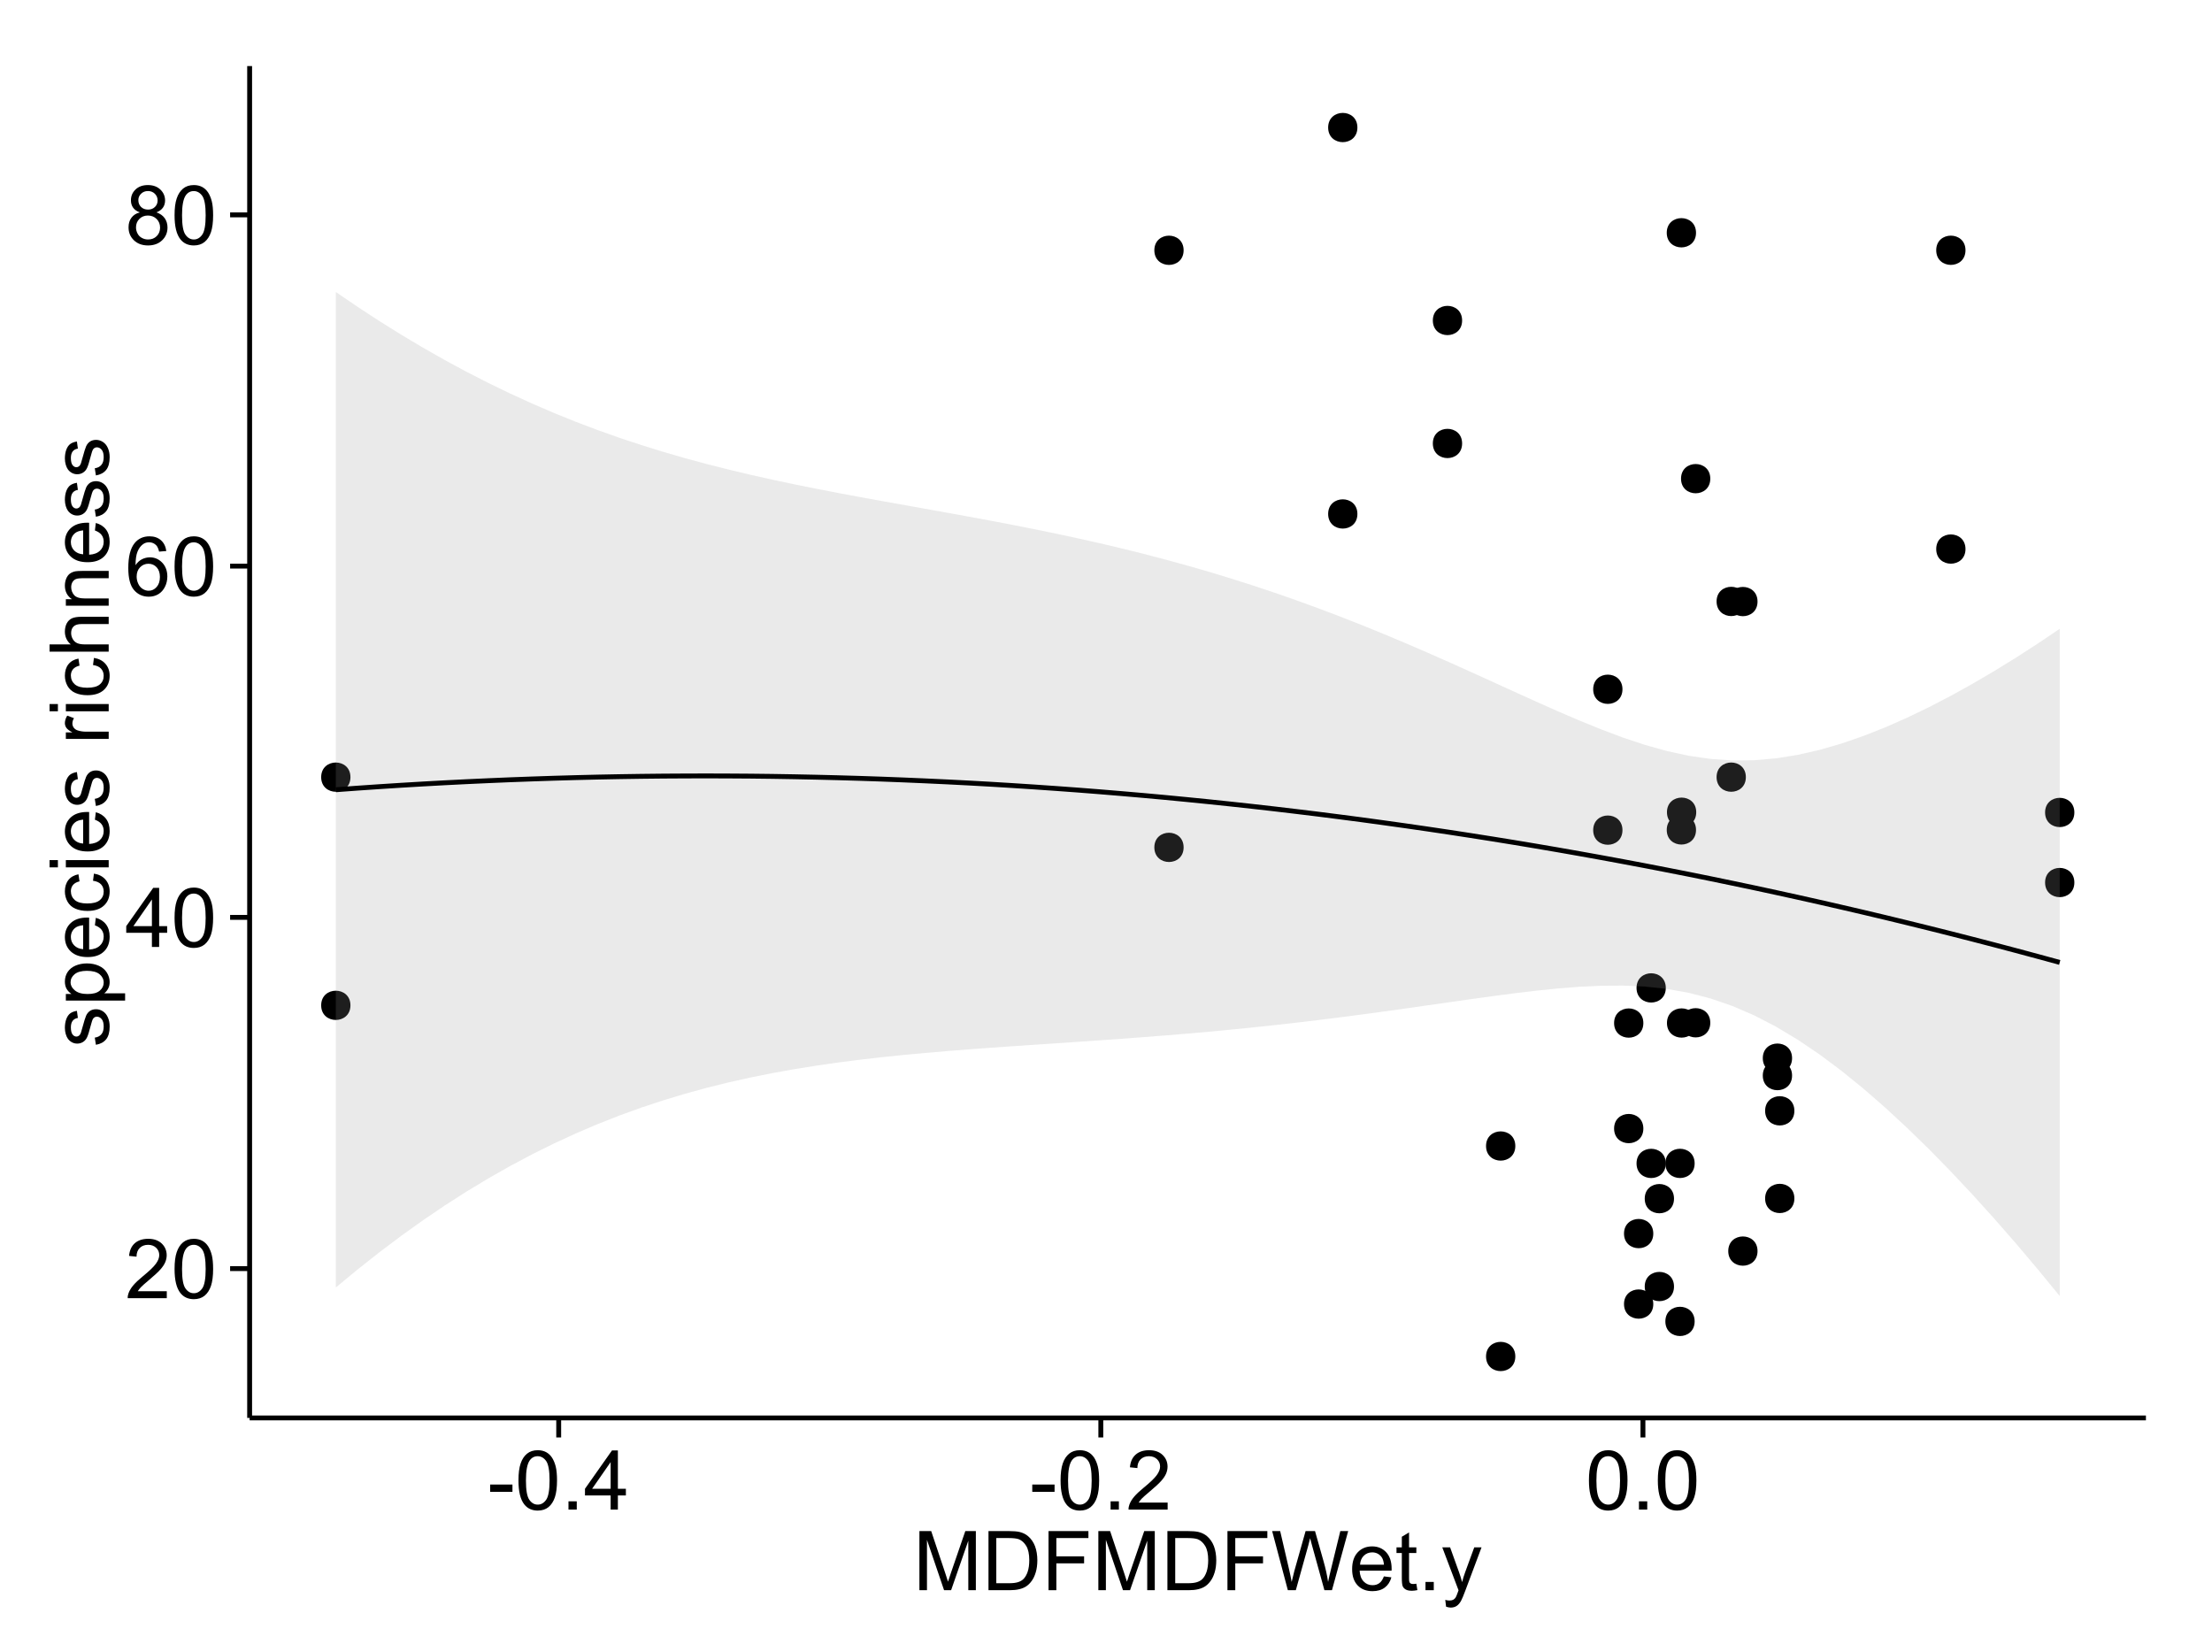 <?xml version="1.0" encoding="UTF-8"?>
<svg xmlns="http://www.w3.org/2000/svg" xmlns:xlink="http://www.w3.org/1999/xlink" width="482pt" height="360pt" viewBox="0 0 482 360" version="1.1">
<defs>
<g>
<symbol overflow="visible" id="glyph0-0">
<path style="stroke:none;" d="M 9.062 -1.52 L 9.062 0 L 0.547 0 C 0.531 -0.379 0.594 -0.742 0.73 -1.098 C 0.945 -1.676 1.293 -2.25 1.77 -2.812 C 2.246 -3.375 2.934 -4.023 3.84 -4.766 C 5.238 -5.906 6.188 -6.816 6.68 -7.492 C 7.172 -8.16 7.418 -8.793 7.418 -9.395 C 7.418 -10.02 7.191 -10.551 6.746 -10.98 C 6.293 -11.41 5.711 -11.625 4.992 -11.629 C 4.23 -11.625 3.621 -11.395 3.164 -10.941 C 2.703 -10.48 2.469 -9.848 2.469 -9.043 L 0.844 -9.211 C 0.953 -10.422 1.371 -11.344 2.102 -11.984 C 2.824 -12.617 3.801 -12.938 5.027 -12.938 C 6.262 -12.938 7.238 -12.594 7.961 -11.91 C 8.68 -11.223 9.039 -10.371 9.043 -9.359 C 9.039 -8.84 8.934 -8.336 8.727 -7.84 C 8.512 -7.34 8.164 -6.812 7.676 -6.266 C 7.188 -5.711 6.375 -4.957 5.238 -4 C 4.285 -3.199 3.676 -2.66 3.41 -2.379 C 3.141 -2.094 2.918 -1.805 2.742 -1.52 Z M 9.062 -1.52 "/>
</symbol>
<symbol overflow="visible" id="glyph0-1">
<path style="stroke:none;" d="M 0.746 -6.355 C 0.742 -7.875 0.898 -9.102 1.215 -10.031 C 1.527 -10.961 1.996 -11.676 2.613 -12.18 C 3.23 -12.684 4.008 -12.938 4.949 -12.938 C 5.637 -12.938 6.242 -12.797 6.766 -12.52 C 7.285 -12.238 7.715 -11.836 8.059 -11.316 C 8.395 -10.789 8.664 -10.152 8.859 -9.398 C 9.051 -8.645 9.145 -7.629 9.148 -6.355 C 9.145 -4.84 8.992 -3.617 8.684 -2.691 C 8.371 -1.762 7.906 -1.047 7.289 -0.539 C 6.672 -0.035 5.891 0.215 4.949 0.219 C 3.703 0.215 2.727 -0.227 2.023 -1.117 C 1.168 -2.188 0.742 -3.934 0.746 -6.355 Z M 2.375 -6.355 C 2.371 -4.234 2.621 -2.824 3.117 -2.129 C 3.609 -1.426 4.219 -1.078 4.949 -1.082 C 5.672 -1.078 6.281 -1.43 6.781 -2.137 C 7.273 -2.836 7.523 -4.242 7.523 -6.355 C 7.523 -8.473 7.273 -9.883 6.781 -10.582 C 6.281 -11.277 5.664 -11.625 4.93 -11.629 C 4.199 -11.625 3.621 -11.316 3.191 -10.703 C 2.645 -9.918 2.371 -8.469 2.375 -6.355 Z M 2.375 -6.355 "/>
</symbol>
<symbol overflow="visible" id="glyph0-2">
<path style="stroke:none;" d="M 5.82 0 L 5.82 -3.086 L 0.227 -3.086 L 0.227 -4.535 L 6.109 -12.883 L 7.398 -12.883 L 7.398 -4.535 L 9.141 -4.535 L 9.141 -3.086 L 7.398 -3.086 L 7.398 0 Z M 5.82 -4.535 L 5.82 -10.344 L 1.785 -4.535 Z M 5.82 -4.535 "/>
</symbol>
<symbol overflow="visible" id="glyph0-3">
<path style="stroke:none;" d="M 8.957 -9.73 L 7.383 -9.605 C 7.242 -10.223 7.043 -10.676 6.785 -10.961 C 6.355 -11.41 5.828 -11.637 5.203 -11.637 C 4.695 -11.637 4.25 -11.496 3.875 -11.215 C 3.375 -10.852 2.984 -10.32 2.695 -9.625 C 2.406 -8.926 2.258 -7.934 2.25 -6.645 C 2.629 -7.223 3.094 -7.652 3.645 -7.938 C 4.195 -8.215 4.773 -8.355 5.379 -8.359 C 6.434 -8.355 7.328 -7.969 8.07 -7.195 C 8.809 -6.418 9.18 -5.414 9.184 -4.184 C 9.18 -3.371 9.008 -2.617 8.66 -1.926 C 8.312 -1.23 7.832 -0.699 7.227 -0.332 C 6.613 0.035 5.922 0.215 5.148 0.219 C 3.828 0.215 2.754 -0.266 1.922 -1.234 C 1.09 -2.199 0.672 -3.797 0.676 -6.031 C 0.672 -8.516 1.133 -10.328 2.055 -11.461 C 2.855 -12.445 3.938 -12.938 5.301 -12.938 C 6.312 -12.938 7.141 -12.652 7.789 -12.086 C 8.434 -11.516 8.824 -10.73 8.957 -9.73 Z M 2.496 -4.176 C 2.496 -3.629 2.609 -3.105 2.844 -2.609 C 3.07 -2.109 3.395 -1.73 3.812 -1.473 C 4.227 -1.207 4.664 -1.078 5.125 -1.082 C 5.789 -1.078 6.363 -1.348 6.844 -1.891 C 7.324 -2.426 7.562 -3.156 7.566 -4.086 C 7.562 -4.973 7.328 -5.676 6.855 -6.191 C 6.379 -6.703 5.781 -6.961 5.062 -6.961 C 4.348 -6.961 3.738 -6.703 3.242 -6.191 C 2.742 -5.676 2.496 -5.004 2.496 -4.176 Z M 2.496 -4.176 "/>
</symbol>
<symbol overflow="visible" id="glyph0-4">
<path style="stroke:none;" d="M 3.18 -6.988 C 2.52 -7.227 2.035 -7.57 1.723 -8.016 C 1.406 -8.461 1.246 -8.992 1.25 -9.617 C 1.246 -10.551 1.582 -11.34 2.258 -11.98 C 2.93 -12.617 3.828 -12.938 4.949 -12.938 C 6.07 -12.938 6.977 -12.609 7.664 -11.957 C 8.348 -11.301 8.688 -10.504 8.691 -9.57 C 8.688 -8.969 8.531 -8.449 8.219 -8.012 C 7.902 -7.566 7.426 -7.227 6.793 -6.988 C 7.582 -6.727 8.184 -6.309 8.598 -5.738 C 9.008 -5.16 9.215 -4.477 9.219 -3.684 C 9.215 -2.578 8.828 -1.652 8.051 -0.906 C 7.27 -0.156 6.242 0.215 4.977 0.219 C 3.699 0.215 2.676 -0.156 1.898 -0.91 C 1.117 -1.66 0.727 -2.602 0.73 -3.727 C 0.727 -4.562 0.938 -5.262 1.367 -5.832 C 1.789 -6.395 2.395 -6.781 3.18 -6.988 Z M 2.867 -9.668 C 2.863 -9.059 3.059 -8.559 3.453 -8.172 C 3.844 -7.785 4.355 -7.594 4.984 -7.594 C 5.59 -7.594 6.09 -7.785 6.48 -8.168 C 6.871 -8.551 7.066 -9.02 7.066 -9.578 C 7.066 -10.156 6.863 -10.645 6.465 -11.043 C 6.059 -11.438 5.559 -11.637 4.965 -11.637 C 4.359 -11.637 3.859 -11.441 3.465 -11.055 C 3.062 -10.668 2.863 -10.207 2.867 -9.668 Z M 2.355 -3.719 C 2.355 -3.262 2.461 -2.824 2.676 -2.406 C 2.887 -1.98 3.203 -1.652 3.629 -1.426 C 4.047 -1.191 4.504 -1.078 4.992 -1.082 C 5.746 -1.078 6.367 -1.32 6.863 -1.809 C 7.352 -2.293 7.598 -2.91 7.602 -3.664 C 7.598 -4.422 7.344 -5.055 6.84 -5.555 C 6.332 -6.051 5.699 -6.297 4.938 -6.301 C 4.191 -6.297 3.574 -6.051 3.09 -5.562 C 2.598 -5.066 2.355 -4.453 2.355 -3.719 Z M 2.355 -3.719 "/>
</symbol>
<symbol overflow="visible" id="glyph0-5">
<path style="stroke:none;" d="M 0.57 -3.867 L 0.57 -5.457 L 5.43 -5.457 L 5.43 -3.867 Z M 0.57 -3.867 "/>
</symbol>
<symbol overflow="visible" id="glyph0-6">
<path style="stroke:none;" d="M 1.633 0 L 1.633 -1.801 L 3.438 -1.801 L 3.438 0 Z M 1.633 0 "/>
</symbol>
<symbol overflow="visible" id="glyph0-7">
<path style="stroke:none;" d="M 1.336 0 L 1.336 -12.883 L 3.902 -12.883 L 6.953 -3.762 C 7.23 -2.91 7.434 -2.273 7.566 -1.855 C 7.711 -2.32 7.941 -3.008 8.254 -3.922 L 11.336 -12.883 L 13.633 -12.883 L 13.633 0 L 11.988 0 L 11.988 -10.785 L 8.242 0 L 6.707 0 L 2.98 -10.969 L 2.98 0 Z M 1.336 0 "/>
</symbol>
<symbol overflow="visible" id="glyph0-8">
<path style="stroke:none;" d="M 1.391 0 L 1.391 -12.883 L 5.828 -12.883 C 6.824 -12.879 7.59 -12.816 8.121 -12.699 C 8.855 -12.527 9.484 -12.223 10.012 -11.777 C 10.688 -11.199 11.195 -10.465 11.535 -9.574 C 11.867 -8.68 12.035 -7.656 12.039 -6.512 C 12.035 -5.531 11.922 -4.664 11.695 -3.91 C 11.469 -3.152 11.176 -2.527 10.816 -2.035 C 10.457 -1.535 10.066 -1.145 9.645 -0.863 C 9.219 -0.574 8.703 -0.359 8.105 -0.219 C 7.504 -0.07 6.816 0 6.039 0 Z M 3.094 -1.52 L 5.844 -1.52 C 6.688 -1.516 7.355 -1.598 7.844 -1.758 C 8.324 -1.914 8.711 -2.137 9 -2.426 C 9.402 -2.828 9.715 -3.371 9.941 -4.055 C 10.164 -4.734 10.277 -5.562 10.281 -6.539 C 10.277 -7.887 10.055 -8.922 9.617 -9.645 C 9.172 -10.367 8.637 -10.852 8.008 -11.102 C 7.547 -11.273 6.812 -11.359 5.801 -11.363 L 3.094 -11.363 Z M 3.094 -1.52 "/>
</symbol>
<symbol overflow="visible" id="glyph0-9">
<path style="stroke:none;" d="M 1.477 0 L 1.477 -12.883 L 10.168 -12.883 L 10.168 -11.363 L 3.18 -11.363 L 3.18 -7.375 L 9.227 -7.375 L 9.227 -5.852 L 3.18 -5.852 L 3.18 0 Z M 1.477 0 "/>
</symbol>
<symbol overflow="visible" id="glyph0-10">
<path style="stroke:none;" d="M 3.641 0 L 0.219 -12.883 L 1.969 -12.883 L 3.93 -4.438 C 4.137 -3.547 4.316 -2.668 4.473 -1.801 C 4.797 -3.176 4.992 -3.973 5.055 -4.184 L 7.508 -12.883 L 9.562 -12.883 L 11.406 -6.363 C 11.867 -4.746 12.203 -3.223 12.41 -1.801 C 12.574 -2.613 12.785 -3.551 13.051 -4.605 L 15.074 -12.883 L 16.789 -12.883 L 13.254 0 L 11.609 0 L 8.895 -9.816 C 8.664 -10.633 8.527 -11.137 8.492 -11.328 C 8.352 -10.734 8.227 -10.23 8.113 -9.816 L 5.379 0 Z M 3.641 0 "/>
</symbol>
<symbol overflow="visible" id="glyph0-11">
<path style="stroke:none;" d="M 7.578 -3.008 L 9.211 -2.805 C 8.953 -1.848 8.473 -1.105 7.777 -0.578 C 7.078 -0.051 6.188 0.211 5.105 0.211 C 3.738 0.211 2.656 -0.207 1.859 -1.051 C 1.055 -1.887 0.656 -3.066 0.66 -4.586 C 0.656 -6.156 1.059 -7.375 1.871 -8.246 C 2.676 -9.109 3.727 -9.543 5.02 -9.547 C 6.266 -9.543 7.285 -9.117 8.078 -8.27 C 8.867 -7.418 9.262 -6.223 9.266 -4.684 C 9.262 -4.586 9.258 -4.445 9.254 -4.262 L 2.293 -4.262 C 2.348 -3.234 2.641 -2.449 3.164 -1.906 C 3.684 -1.359 4.332 -1.09 5.117 -1.09 C 5.691 -1.09 6.188 -1.242 6.598 -1.547 C 7.008 -1.852 7.332 -2.336 7.578 -3.008 Z M 2.383 -5.562 L 7.594 -5.562 C 7.523 -6.344 7.324 -6.934 6.996 -7.328 C 6.492 -7.934 5.836 -8.238 5.035 -8.242 C 4.305 -8.238 3.695 -7.996 3.203 -7.512 C 2.707 -7.027 2.434 -6.375 2.383 -5.562 Z M 2.383 -5.562 "/>
</symbol>
<symbol overflow="visible" id="glyph0-12">
<path style="stroke:none;" d="M 4.641 -1.414 L 4.867 -0.016 C 4.422 0.078 4.023 0.121 3.672 0.125 C 3.098 0.121 2.652 0.035 2.336 -0.148 C 2.02 -0.328 1.797 -0.566 1.668 -0.863 C 1.539 -1.156 1.477 -1.781 1.477 -2.734 L 1.477 -8.102 L 0.316 -8.102 L 0.316 -9.336 L 1.477 -9.336 L 1.477 -11.645 L 3.051 -12.594 L 3.051 -9.336 L 4.641 -9.336 L 4.641 -8.102 L 3.051 -8.102 L 3.051 -2.645 C 3.047 -2.191 3.074 -1.902 3.133 -1.773 C 3.188 -1.645 3.277 -1.543 3.406 -1.465 C 3.527 -1.387 3.707 -1.348 3.945 -1.352 C 4.117 -1.348 4.352 -1.367 4.641 -1.414 Z M 4.641 -1.414 "/>
</symbol>
<symbol overflow="visible" id="glyph0-13">
<path style="stroke:none;" d="M 1.117 3.594 L 0.941 2.109 C 1.285 2.203 1.586 2.25 1.844 2.25 C 2.195 2.25 2.477 2.191 2.691 2.074 C 2.898 1.957 3.07 1.793 3.207 1.582 C 3.305 1.422 3.469 1.027 3.691 0.406 C 3.719 0.312 3.766 0.184 3.832 0.016 L 0.289 -9.336 L 1.996 -9.336 L 3.938 -3.93 C 4.188 -3.238 4.41 -2.516 4.613 -1.766 C 4.793 -2.488 5.012 -3.199 5.266 -3.895 L 7.258 -9.336 L 8.844 -9.336 L 5.289 0.156 C 4.906 1.18 4.609 1.887 4.402 2.277 C 4.117 2.797 3.797 3.18 3.434 3.422 C 3.07 3.664 2.637 3.785 2.137 3.789 C 1.828 3.785 1.488 3.719 1.117 3.594 Z M 1.117 3.594 "/>
</symbol>
<symbol overflow="visible" id="glyph1-0">
<path style="stroke:none;" d="M -2.785 -0.555 L -3.031 -2.117 C -2.402 -2.203 -1.922 -2.449 -1.59 -2.852 C -1.254 -3.25 -1.09 -3.812 -1.09 -4.535 C -1.09 -5.262 -1.234 -5.801 -1.531 -6.152 C -1.824 -6.504 -2.172 -6.68 -2.574 -6.68 C -2.926 -6.68 -3.207 -6.523 -3.418 -6.215 C -3.555 -5.996 -3.734 -5.457 -3.953 -4.598 C -4.246 -3.434 -4.5 -2.629 -4.715 -2.184 C -4.926 -1.734 -5.223 -1.395 -5.602 -1.164 C -5.98 -0.93 -6.398 -0.812 -6.855 -0.816 C -7.27 -0.812 -7.652 -0.91 -8.012 -1.102 C -8.363 -1.293 -8.66 -1.551 -8.895 -1.883 C -9.074 -2.125 -9.227 -2.461 -9.355 -2.887 C -9.48 -3.309 -9.543 -3.766 -9.547 -4.254 C -9.543 -4.984 -9.438 -5.625 -9.23 -6.184 C -9.016 -6.734 -8.73 -7.145 -8.371 -7.41 C -8.008 -7.672 -7.527 -7.852 -6.926 -7.953 L -6.715 -6.406 C -7.195 -6.332 -7.57 -6.129 -7.84 -5.797 C -8.105 -5.457 -8.238 -4.98 -8.242 -4.367 C -8.238 -3.637 -8.117 -3.121 -7.883 -2.812 C -7.641 -2.5 -7.359 -2.344 -7.039 -2.348 C -6.832 -2.344 -6.648 -2.406 -6.484 -2.539 C -6.312 -2.664 -6.172 -2.867 -6.062 -3.148 C -6.004 -3.301 -5.871 -3.766 -5.66 -4.543 C -5.359 -5.66 -5.113 -6.441 -4.926 -6.887 C -4.734 -7.324 -4.457 -7.672 -4.094 -7.926 C -3.73 -8.176 -3.281 -8.301 -2.742 -8.305 C -2.211 -8.301 -1.711 -8.148 -1.25 -7.844 C -0.781 -7.535 -0.422 -7.09 -0.172 -6.512 C 0.086 -5.926 0.211 -5.27 0.211 -4.543 C 0.211 -3.328 -0.039 -2.406 -0.543 -1.77 C -1.047 -1.133 -1.793 -0.727 -2.785 -0.555 Z M -2.785 -0.555 "/>
</symbol>
<symbol overflow="visible" id="glyph1-1">
<path style="stroke:none;" d="M 3.578 -1.188 L -9.336 -1.188 L -9.336 -2.629 L -8.121 -2.629 C -8.594 -2.965 -8.949 -3.348 -9.188 -3.777 C -9.426 -4.203 -9.543 -4.723 -9.547 -5.336 C -9.543 -6.129 -9.34 -6.832 -8.93 -7.445 C -8.516 -8.051 -7.934 -8.512 -7.191 -8.824 C -6.441 -9.133 -5.625 -9.285 -4.738 -9.289 C -3.781 -9.285 -2.922 -9.113 -2.156 -8.773 C -1.391 -8.43 -0.805 -7.934 -0.398 -7.281 C 0.008 -6.625 0.211 -5.938 0.211 -5.219 C 0.211 -4.691 0.102 -4.219 -0.121 -3.801 C -0.344 -3.379 -0.625 -3.035 -0.965 -2.77 L 3.578 -2.77 Z M -4.613 -2.621 C -3.41 -2.613 -2.523 -2.855 -1.949 -3.348 C -1.375 -3.832 -1.09 -4.422 -1.09 -5.117 C -1.09 -5.816 -1.387 -6.418 -1.98 -6.922 C -2.574 -7.418 -3.496 -7.668 -4.746 -7.672 C -5.934 -7.668 -6.824 -7.426 -7.418 -6.938 C -8.008 -6.449 -8.301 -5.863 -8.305 -5.188 C -8.301 -4.508 -7.988 -3.914 -7.359 -3.398 C -6.727 -2.879 -5.809 -2.617 -4.613 -2.621 Z M -4.613 -2.621 "/>
</symbol>
<symbol overflow="visible" id="glyph1-2">
<path style="stroke:none;" d="M -3.004 -7.578 L -2.805 -9.211 C -1.848 -8.953 -1.105 -8.473 -0.578 -7.777 C -0.051 -7.078 0.211 -6.188 0.211 -5.105 C 0.211 -3.738 -0.207 -2.656 -1.051 -1.859 C -1.887 -1.055 -3.066 -0.656 -4.586 -0.66 C -6.156 -0.656 -7.375 -1.059 -8.246 -1.871 C -9.109 -2.676 -9.543 -3.727 -9.547 -5.02 C -9.543 -6.266 -9.117 -7.285 -8.27 -8.078 C -7.418 -8.867 -6.223 -9.262 -4.684 -9.266 C -4.586 -9.262 -4.445 -9.258 -4.262 -9.254 L -4.262 -2.293 C -3.234 -2.348 -2.449 -2.641 -1.906 -3.164 C -1.359 -3.684 -1.09 -4.332 -1.09 -5.117 C -1.09 -5.691 -1.242 -6.188 -1.547 -6.598 C -1.852 -7.008 -2.336 -7.332 -3.004 -7.578 Z M -5.562 -2.383 L -5.562 -7.594 C -6.344 -7.523 -6.934 -7.324 -7.328 -6.996 C -7.934 -6.492 -8.238 -5.836 -8.242 -5.035 C -8.238 -4.305 -7.996 -3.695 -7.512 -3.203 C -7.027 -2.707 -6.375 -2.434 -5.562 -2.383 Z M -5.562 -2.383 "/>
</symbol>
<symbol overflow="visible" id="glyph1-3">
<path style="stroke:none;" d="M -3.418 -7.277 L -3.215 -8.832 C -2.141 -8.66 -1.301 -8.227 -0.699 -7.527 C -0.09 -6.824 0.211 -5.965 0.211 -4.949 C 0.211 -3.668 -0.203 -2.641 -1.039 -1.867 C -1.871 -1.09 -3.07 -0.703 -4.633 -0.703 C -5.637 -0.703 -6.52 -0.867 -7.277 -1.203 C -8.031 -1.535 -8.598 -2.047 -8.977 -2.73 C -9.355 -3.41 -9.543 -4.152 -9.547 -4.957 C -9.543 -5.969 -9.289 -6.797 -8.777 -7.441 C -8.262 -8.086 -7.531 -8.5 -6.59 -8.684 L -6.355 -7.145 C -6.98 -6.996 -7.453 -6.738 -7.77 -6.367 C -8.082 -5.992 -8.238 -5.543 -8.242 -5.02 C -8.238 -4.219 -7.953 -3.57 -7.387 -3.074 C -6.812 -2.574 -5.91 -2.324 -4.676 -2.328 C -3.422 -2.324 -2.508 -2.566 -1.941 -3.047 C -1.371 -3.527 -1.09 -4.152 -1.09 -4.93 C -1.09 -5.547 -1.277 -6.066 -1.66 -6.484 C -2.035 -6.898 -2.621 -7.164 -3.418 -7.277 Z M -3.418 -7.277 "/>
</symbol>
<symbol overflow="visible" id="glyph1-4">
<path style="stroke:none;" d="M -11.066 -1.195 L -12.883 -1.195 L -12.883 -2.777 L -11.066 -2.777 Z M 0 -1.195 L -9.336 -1.195 L -9.336 -2.777 L 0 -2.777 Z M 0 -1.195 "/>
</symbol>
<symbol overflow="visible" id="glyph1-5">
<path style="stroke:none;" d=""/>
</symbol>
<symbol overflow="visible" id="glyph1-6">
<path style="stroke:none;" d="M 0 -1.168 L -9.336 -1.168 L -9.336 -2.594 L -7.918 -2.594 C -8.578 -2.953 -9.016 -3.289 -9.23 -3.598 C -9.438 -3.906 -9.543 -4.242 -9.547 -4.613 C -9.543 -5.145 -9.375 -5.688 -9.035 -6.242 L -7.566 -5.695 C -7.793 -5.309 -7.91 -4.922 -7.91 -4.535 C -7.91 -4.188 -7.805 -3.875 -7.598 -3.602 C -7.387 -3.324 -7.098 -3.129 -6.734 -3.016 C -6.168 -2.836 -5.555 -2.746 -4.887 -2.75 L 0 -2.75 Z M 0 -1.168 "/>
</symbol>
<symbol overflow="visible" id="glyph1-7">
<path style="stroke:none;" d="M 0 -1.188 L -12.883 -1.188 L -12.883 -2.77 L -8.262 -2.77 C -9.117 -3.504 -9.543 -4.434 -9.547 -5.562 C -9.543 -6.25 -9.406 -6.852 -9.137 -7.363 C -8.859 -7.871 -8.484 -8.234 -8.004 -8.457 C -7.523 -8.676 -6.824 -8.789 -5.914 -8.789 L 0 -8.789 L 0 -7.207 L -5.914 -7.207 C -6.703 -7.207 -7.281 -7.035 -7.641 -6.691 C -8 -6.348 -8.18 -5.863 -8.184 -5.238 C -8.18 -4.77 -8.059 -4.328 -7.816 -3.914 C -7.574 -3.5 -7.242 -3.203 -6.828 -3.031 C -6.406 -2.852 -5.832 -2.766 -5.105 -2.77 L 0 -2.77 Z M 0 -1.188 "/>
</symbol>
<symbol overflow="visible" id="glyph1-8">
<path style="stroke:none;" d="M 0 -1.188 L -9.336 -1.188 L -9.336 -2.609 L -8.008 -2.609 C -9.031 -3.293 -9.543 -4.285 -9.547 -5.582 C -9.543 -6.141 -9.441 -6.656 -9.242 -7.133 C -9.035 -7.602 -8.77 -7.957 -8.445 -8.191 C -8.113 -8.426 -7.727 -8.59 -7.277 -8.684 C -6.98 -8.742 -6.465 -8.77 -5.738 -8.773 L 0 -8.773 L 0 -7.188 L -5.68 -7.188 C -6.32 -7.184 -6.801 -7.121 -7.121 -7.004 C -7.438 -6.879 -7.695 -6.66 -7.887 -6.348 C -8.074 -6.031 -8.168 -5.664 -8.172 -5.246 C -8.168 -4.57 -7.953 -3.992 -7.531 -3.504 C -7.102 -3.012 -6.293 -2.766 -5.098 -2.77 L 0 -2.77 Z M 0 -1.188 "/>
</symbol>
</g>
<clipPath id="clip1">
  <path d="M 54.395 14.398 L 468.602 14.398 L 468.602 309.953 L 54.395 309.953 Z M 54.395 14.398 "/>
</clipPath>
</defs>
<g id="surface261">
<rect x="0" y="0" width="482" height="360" style="fill:rgb(100%,100%,100%);fill-opacity:1;stroke:none;"/>
<rect x="0" y="0" width="482" height="360" style="fill:rgb(100%,100%,100%);fill-opacity:1;stroke:none;"/>
<path style="fill:none;stroke-width:1.063;stroke-linecap:round;stroke-linejoin:round;stroke:rgb(100%,100%,100%);stroke-opacity:1;stroke-miterlimit:10;" d="M 0 360 L 482 360 L 482 0 L 0 0 Z M 0 360 "/>
<g clip-path="url(#clip1)" clip-rule="nonzero">
<path style=" stroke:none;fill-rule:nonzero;fill:rgb(100%,100%,100%);fill-opacity:1;" d="M 54.395 308.957 L 467.602 308.957 L 467.602 14.402 L 54.395 14.402 Z M 54.395 308.957 "/>
<path style=" stroke:none;fill-rule:nonzero;fill:rgb(0%,0%,0%);fill-opacity:1;" d="M 368.504 180.836 C 368.504 183.672 364.254 183.672 364.254 180.836 C 364.254 178 368.504 178 368.504 180.836 "/>
<path style=" stroke:none;fill-rule:nonzero;fill:rgb(0%,0%,0%);fill-opacity:1;" d="M 75.301 219.055 C 75.301 221.891 71.051 221.891 71.051 219.055 C 71.051 216.219 75.301 216.219 75.301 219.055 "/>
<path style=" stroke:none;fill-rule:nonzero;fill:rgb(0%,0%,0%);fill-opacity:1;" d="M 381.906 272.602 C 381.906 275.434 377.652 275.434 377.652 272.602 C 377.652 269.766 381.906 269.766 381.906 272.602 "/>
<path style=" stroke:none;fill-rule:nonzero;fill:rgb(0%,0%,0%);fill-opacity:1;" d="M 75.301 169.336 C 75.301 172.172 71.051 172.172 71.051 169.336 C 71.051 166.5 75.301 166.5 75.301 169.336 "/>
<path style=" stroke:none;fill-rule:nonzero;fill:rgb(0%,0%,0%);fill-opacity:1;" d="M 427.223 119.637 C 427.223 122.469 422.969 122.469 422.969 119.637 C 422.969 116.801 427.223 116.801 427.223 119.637 "/>
<path style=" stroke:none;fill-rule:nonzero;fill:rgb(0%,0%,0%);fill-opacity:1;" d="M 256.852 184.637 C 256.852 187.469 252.598 187.469 252.598 184.637 C 252.598 181.801 256.852 181.801 256.852 184.637 "/>
<path style=" stroke:none;fill-rule:nonzero;fill:rgb(0%,0%,0%);fill-opacity:1;" d="M 256.852 54.535 C 256.852 57.371 252.598 57.371 252.598 54.535 C 252.598 51.699 256.852 51.699 256.852 54.535 "/>
<path style=" stroke:none;fill-rule:nonzero;fill:rgb(0%,0%,0%);fill-opacity:1;" d="M 371.613 104.297 C 371.613 107.133 367.363 107.133 367.363 104.297 C 367.363 101.461 371.613 101.461 371.613 104.297 "/>
<path style=" stroke:none;fill-rule:nonzero;fill:rgb(0%,0%,0%);fill-opacity:1;" d="M 371.613 222.855 C 371.613 225.691 367.363 225.691 367.363 222.855 C 367.363 220.023 371.613 220.023 371.613 222.855 "/>
<path style=" stroke:none;fill-rule:nonzero;fill:rgb(0%,0%,0%);fill-opacity:1;" d="M 389.434 230.566 C 389.434 233.402 385.184 233.402 385.184 230.566 C 385.184 227.73 389.434 227.73 389.434 230.566 "/>
<path style=" stroke:none;fill-rule:nonzero;fill:rgb(0%,0%,0%);fill-opacity:1;" d="M 379.363 131.047 C 379.363 133.883 375.109 133.883 375.109 131.047 C 375.109 128.215 379.363 128.215 379.363 131.047 "/>
<path style=" stroke:none;fill-rule:nonzero;fill:rgb(0%,0%,0%);fill-opacity:1;" d="M 379.363 169.332 C 379.363 172.168 375.109 172.168 375.109 169.332 C 375.109 166.5 379.363 166.5 379.363 169.332 "/>
<path style=" stroke:none;fill-rule:nonzero;fill:rgb(0%,0%,0%);fill-opacity:1;" d="M 352.477 180.879 C 352.477 183.715 348.223 183.715 348.223 180.879 C 348.223 178.047 352.477 178.047 352.477 180.879 "/>
<path style=" stroke:none;fill-rule:nonzero;fill:rgb(0%,0%,0%);fill-opacity:1;" d="M 317.535 96.625 C 317.535 99.461 313.281 99.461 313.281 96.625 C 313.281 93.789 317.535 93.789 317.535 96.625 "/>
<path style=" stroke:none;fill-rule:nonzero;fill:rgb(0%,0%,0%);fill-opacity:1;" d="M 317.535 69.832 C 317.535 72.668 313.281 72.668 313.281 69.832 C 313.281 66.996 317.535 66.996 317.535 69.832 "/>
<path style=" stroke:none;fill-rule:nonzero;fill:rgb(0%,0%,0%);fill-opacity:1;" d="M 357.027 222.918 C 357.027 225.75 352.777 225.75 352.777 222.918 C 352.777 220.082 357.027 220.082 357.027 222.918 "/>
<path style=" stroke:none;fill-rule:nonzero;fill:rgb(0%,0%,0%);fill-opacity:1;" d="M 357.027 245.906 C 357.027 248.742 352.777 248.742 352.777 245.906 C 352.777 243.074 357.027 243.074 357.027 245.906 "/>
<path style=" stroke:none;fill-rule:nonzero;fill:rgb(0%,0%,0%);fill-opacity:1;" d="M 427.223 54.531 C 427.223 57.367 422.969 57.367 422.969 54.531 C 422.969 51.699 427.223 51.699 427.223 54.531 "/>
<path style=" stroke:none;fill-rule:nonzero;fill:rgb(0%,0%,0%);fill-opacity:1;" d="M 352.477 150.184 C 352.477 153.02 348.223 153.02 348.223 150.184 C 348.223 147.352 352.477 147.352 352.477 150.184 "/>
<path style=" stroke:none;fill-rule:nonzero;fill:rgb(0%,0%,0%);fill-opacity:1;" d="M 389.434 234.359 C 389.434 237.195 385.184 237.195 385.184 234.359 C 385.184 231.527 389.434 231.527 389.434 234.359 "/>
<path style=" stroke:none;fill-rule:nonzero;fill:rgb(0%,0%,0%);fill-opacity:1;" d="M 381.906 131.074 C 381.906 133.91 377.652 133.91 377.652 131.074 C 377.652 128.242 381.906 128.242 381.906 131.074 "/>
<path style=" stroke:none;fill-rule:nonzero;fill:rgb(0%,0%,0%);fill-opacity:1;" d="M 368.504 50.719 C 368.504 53.551 364.254 53.551 364.254 50.719 C 364.254 47.883 368.504 47.883 368.504 50.719 "/>
<path style=" stroke:none;fill-rule:nonzero;fill:rgb(0%,0%,0%);fill-opacity:1;" d="M 329.129 249.707 C 329.129 252.539 324.875 252.539 324.875 249.707 C 324.875 246.871 329.129 246.871 329.129 249.707 "/>
<path style=" stroke:none;fill-rule:nonzero;fill:rgb(0%,0%,0%);fill-opacity:1;" d="M 329.129 295.566 C 329.129 298.402 324.875 298.402 324.875 295.566 C 324.875 292.73 329.129 292.73 329.129 295.566 "/>
<path style=" stroke:none;fill-rule:nonzero;fill:rgb(0%,0%,0%);fill-opacity:1;" d="M 294.719 27.789 C 294.719 30.625 290.469 30.625 290.469 27.789 C 290.469 24.953 294.719 24.953 294.719 27.789 "/>
<path style=" stroke:none;fill-rule:nonzero;fill:rgb(0%,0%,0%);fill-opacity:1;" d="M 294.719 111.988 C 294.719 114.82 290.469 114.82 290.469 111.988 C 290.469 109.152 294.719 109.152 294.719 111.988 "/>
<path style=" stroke:none;fill-rule:nonzero;fill:rgb(0%,0%,0%);fill-opacity:1;" d="M 389.938 242.039 C 389.938 244.875 385.688 244.875 385.688 242.039 C 385.688 239.207 389.938 239.207 389.938 242.039 "/>
<path style=" stroke:none;fill-rule:nonzero;fill:rgb(0%,0%,0%);fill-opacity:1;" d="M 389.938 261.133 C 389.938 263.969 385.688 263.969 385.688 261.133 C 385.688 258.297 389.938 258.297 389.938 261.133 "/>
<path style=" stroke:none;fill-rule:nonzero;fill:rgb(0%,0%,0%);fill-opacity:1;" d="M 361.918 215.258 C 361.918 218.09 357.668 218.09 357.668 215.258 C 357.668 212.422 361.918 212.422 361.918 215.258 "/>
<path style=" stroke:none;fill-rule:nonzero;fill:rgb(0%,0%,0%);fill-opacity:1;" d="M 361.918 253.5 C 361.918 256.332 357.668 256.332 357.668 253.5 C 357.668 250.664 361.918 250.664 361.918 253.5 "/>
<path style=" stroke:none;fill-rule:nonzero;fill:rgb(0%,0%,0%);fill-opacity:1;" d="M 368.551 176.977 C 368.551 179.812 364.297 179.812 364.297 176.977 C 364.297 174.141 368.551 174.141 368.551 176.977 "/>
<path style=" stroke:none;fill-rule:nonzero;fill:rgb(0%,0%,0%);fill-opacity:1;" d="M 368.551 222.906 C 368.551 225.738 364.297 225.738 364.297 222.906 C 364.297 220.07 368.551 220.07 368.551 222.906 "/>
<path style=" stroke:none;fill-rule:nonzero;fill:rgb(0%,0%,0%);fill-opacity:1;" d="M 368.203 253.496 C 368.203 256.328 363.949 256.328 363.949 253.496 C 363.949 250.66 368.203 250.66 368.203 253.496 "/>
<path style=" stroke:none;fill-rule:nonzero;fill:rgb(0%,0%,0%);fill-opacity:1;" d="M 368.203 287.922 C 368.203 290.758 363.949 290.758 363.949 287.922 C 363.949 285.086 368.203 285.086 368.203 287.922 "/>
<path style=" stroke:none;fill-rule:nonzero;fill:rgb(0%,0%,0%);fill-opacity:1;" d="M 450.945 177.027 C 450.945 179.863 446.691 179.863 446.691 177.027 C 446.691 174.195 450.945 174.195 450.945 177.027 "/>
<path style=" stroke:none;fill-rule:nonzero;fill:rgb(0%,0%,0%);fill-opacity:1;" d="M 450.945 192.297 C 450.945 195.129 446.691 195.129 446.691 192.297 C 446.691 189.461 450.945 189.461 450.945 192.297 "/>
<path style=" stroke:none;fill-rule:nonzero;fill:rgb(0%,0%,0%);fill-opacity:1;" d="M 363.707 261.176 C 363.707 264.012 359.457 264.012 359.457 261.176 C 359.457 258.344 363.707 258.344 363.707 261.176 "/>
<path style=" stroke:none;fill-rule:nonzero;fill:rgb(0%,0%,0%);fill-opacity:1;" d="M 363.707 280.324 C 363.707 283.16 359.457 283.16 359.457 280.324 C 359.457 277.492 363.707 277.492 363.707 280.324 "/>
<path style=" stroke:none;fill-rule:nonzero;fill:rgb(0%,0%,0%);fill-opacity:1;" d="M 359.191 268.789 C 359.191 271.621 354.938 271.621 354.938 268.789 C 354.938 265.953 359.191 265.953 359.191 268.789 "/>
<path style=" stroke:none;fill-rule:nonzero;fill:rgb(0%,0%,0%);fill-opacity:1;" d="M 359.191 284.145 C 359.191 286.98 354.938 286.98 354.938 284.145 C 354.938 281.312 359.191 281.312 359.191 284.145 "/>
<path style=" stroke:none;fill-rule:nonzero;fill:rgb(0%,0%,0%);fill-opacity:1;" d="M 369.566 180.836 C 369.566 185.086 363.188 185.086 363.188 180.836 C 363.188 176.582 369.566 176.582 369.566 180.836 "/>
<path style=" stroke:none;fill-rule:nonzero;fill:rgb(0%,0%,0%);fill-opacity:1;" d="M 76.363 219.055 C 76.363 223.305 69.984 223.305 69.984 219.055 C 69.984 214.801 76.363 214.801 76.363 219.055 "/>
<path style=" stroke:none;fill-rule:nonzero;fill:rgb(0%,0%,0%);fill-opacity:1;" d="M 382.969 272.602 C 382.969 276.852 376.59 276.852 376.59 272.602 C 376.59 268.348 382.969 268.348 382.969 272.602 "/>
<path style=" stroke:none;fill-rule:nonzero;fill:rgb(0%,0%,0%);fill-opacity:1;" d="M 76.363 169.336 C 76.363 173.586 69.984 173.586 69.984 169.336 C 69.984 165.082 76.363 165.082 76.363 169.336 "/>
<path style=" stroke:none;fill-rule:nonzero;fill:rgb(0%,0%,0%);fill-opacity:1;" d="M 428.285 119.637 C 428.285 123.887 421.906 123.887 421.906 119.637 C 421.906 115.383 428.285 115.383 428.285 119.637 "/>
<path style=" stroke:none;fill-rule:nonzero;fill:rgb(0%,0%,0%);fill-opacity:1;" d="M 257.914 184.637 C 257.914 188.887 251.535 188.887 251.535 184.637 C 251.535 180.383 257.914 180.383 257.914 184.637 "/>
<path style=" stroke:none;fill-rule:nonzero;fill:rgb(0%,0%,0%);fill-opacity:1;" d="M 257.914 54.535 C 257.914 58.789 251.535 58.789 251.535 54.535 C 251.535 50.285 257.914 50.285 257.914 54.535 "/>
<path style=" stroke:none;fill-rule:nonzero;fill:rgb(0%,0%,0%);fill-opacity:1;" d="M 372.676 104.297 C 372.676 108.547 366.301 108.547 366.301 104.297 C 366.301 100.043 372.676 100.043 372.676 104.297 "/>
<path style=" stroke:none;fill-rule:nonzero;fill:rgb(0%,0%,0%);fill-opacity:1;" d="M 372.676 222.855 C 372.676 227.109 366.301 227.109 366.301 222.855 C 366.301 218.605 372.676 218.605 372.676 222.855 "/>
<path style=" stroke:none;fill-rule:nonzero;fill:rgb(0%,0%,0%);fill-opacity:1;" d="M 390.496 230.566 C 390.496 234.816 384.117 234.816 384.117 230.566 C 384.117 226.312 390.496 226.312 390.496 230.566 "/>
<path style=" stroke:none;fill-rule:nonzero;fill:rgb(0%,0%,0%);fill-opacity:1;" d="M 380.426 131.047 C 380.426 135.301 374.047 135.301 374.047 131.047 C 374.047 126.797 380.426 126.797 380.426 131.047 "/>
<path style=" stroke:none;fill-rule:nonzero;fill:rgb(0%,0%,0%);fill-opacity:1;" d="M 380.426 169.332 C 380.426 173.586 374.047 173.586 374.047 169.332 C 374.047 165.082 380.426 165.082 380.426 169.332 "/>
<path style=" stroke:none;fill-rule:nonzero;fill:rgb(0%,0%,0%);fill-opacity:1;" d="M 353.539 180.879 C 353.539 185.133 347.16 185.133 347.16 180.879 C 347.16 176.629 353.539 176.629 353.539 180.879 "/>
<path style=" stroke:none;fill-rule:nonzero;fill:rgb(0%,0%,0%);fill-opacity:1;" d="M 318.598 96.625 C 318.598 100.879 312.219 100.879 312.219 96.625 C 312.219 92.375 318.598 92.375 318.598 96.625 "/>
<path style=" stroke:none;fill-rule:nonzero;fill:rgb(0%,0%,0%);fill-opacity:1;" d="M 318.598 69.832 C 318.598 74.082 312.219 74.082 312.219 69.832 C 312.219 65.578 318.598 65.578 318.598 69.832 "/>
<path style=" stroke:none;fill-rule:nonzero;fill:rgb(0%,0%,0%);fill-opacity:1;" d="M 358.09 222.918 C 358.09 227.168 351.715 227.168 351.715 222.918 C 351.715 218.664 358.09 218.664 358.09 222.918 "/>
<path style=" stroke:none;fill-rule:nonzero;fill:rgb(0%,0%,0%);fill-opacity:1;" d="M 358.09 245.906 C 358.09 250.16 351.715 250.16 351.715 245.906 C 351.715 241.656 358.09 241.656 358.09 245.906 "/>
<path style=" stroke:none;fill-rule:nonzero;fill:rgb(0%,0%,0%);fill-opacity:1;" d="M 428.285 54.531 C 428.285 58.785 421.906 58.785 421.906 54.531 C 421.906 50.281 428.285 50.281 428.285 54.531 "/>
<path style=" stroke:none;fill-rule:nonzero;fill:rgb(0%,0%,0%);fill-opacity:1;" d="M 353.539 150.184 C 353.539 154.438 347.16 154.438 347.16 150.184 C 347.16 145.934 353.539 145.934 353.539 150.184 "/>
<path style=" stroke:none;fill-rule:nonzero;fill:rgb(0%,0%,0%);fill-opacity:1;" d="M 390.496 234.359 C 390.496 238.613 384.117 238.613 384.117 234.359 C 384.117 230.109 390.496 230.109 390.496 234.359 "/>
<path style=" stroke:none;fill-rule:nonzero;fill:rgb(0%,0%,0%);fill-opacity:1;" d="M 382.969 131.074 C 382.969 135.328 376.59 135.328 376.59 131.074 C 376.59 126.824 382.969 126.824 382.969 131.074 "/>
<path style=" stroke:none;fill-rule:nonzero;fill:rgb(0%,0%,0%);fill-opacity:1;" d="M 369.566 50.719 C 369.566 54.969 363.188 54.969 363.188 50.719 C 363.188 46.465 369.566 46.465 369.566 50.719 "/>
<path style=" stroke:none;fill-rule:nonzero;fill:rgb(0%,0%,0%);fill-opacity:1;" d="M 330.191 249.707 C 330.191 253.957 323.812 253.957 323.812 249.707 C 323.812 245.453 330.191 245.453 330.191 249.707 "/>
<path style=" stroke:none;fill-rule:nonzero;fill:rgb(0%,0%,0%);fill-opacity:1;" d="M 330.191 295.566 C 330.191 299.82 323.812 299.82 323.812 295.566 C 323.812 291.316 330.191 291.316 330.191 295.566 "/>
<path style=" stroke:none;fill-rule:nonzero;fill:rgb(0%,0%,0%);fill-opacity:1;" d="M 295.781 27.789 C 295.781 32.039 289.406 32.039 289.406 27.789 C 289.406 23.535 295.781 23.535 295.781 27.789 "/>
<path style=" stroke:none;fill-rule:nonzero;fill:rgb(0%,0%,0%);fill-opacity:1;" d="M 295.781 111.988 C 295.781 116.238 289.406 116.238 289.406 111.988 C 289.406 107.734 295.781 107.734 295.781 111.988 "/>
<path style=" stroke:none;fill-rule:nonzero;fill:rgb(0%,0%,0%);fill-opacity:1;" d="M 391 242.039 C 391 246.293 384.625 246.293 384.625 242.039 C 384.625 237.789 391 237.789 391 242.039 "/>
<path style=" stroke:none;fill-rule:nonzero;fill:rgb(0%,0%,0%);fill-opacity:1;" d="M 391 261.133 C 391 265.383 384.625 265.383 384.625 261.133 C 384.625 256.879 391 256.879 391 261.133 "/>
<path style=" stroke:none;fill-rule:nonzero;fill:rgb(0%,0%,0%);fill-opacity:1;" d="M 362.98 215.258 C 362.98 219.508 356.605 219.508 356.605 215.258 C 356.605 211.004 362.98 211.004 362.98 215.258 "/>
<path style=" stroke:none;fill-rule:nonzero;fill:rgb(0%,0%,0%);fill-opacity:1;" d="M 362.98 253.5 C 362.98 257.75 356.605 257.75 356.605 253.5 C 356.605 249.246 362.98 249.246 362.98 253.5 "/>
<path style=" stroke:none;fill-rule:nonzero;fill:rgb(0%,0%,0%);fill-opacity:1;" d="M 369.613 176.977 C 369.613 181.227 363.234 181.227 363.234 176.977 C 363.234 172.723 369.613 172.723 369.613 176.977 "/>
<path style=" stroke:none;fill-rule:nonzero;fill:rgb(0%,0%,0%);fill-opacity:1;" d="M 369.613 222.906 C 369.613 227.156 363.234 227.156 363.234 222.906 C 363.234 218.652 369.613 218.652 369.613 222.906 "/>
<path style=" stroke:none;fill-rule:nonzero;fill:rgb(0%,0%,0%);fill-opacity:1;" d="M 369.266 253.496 C 369.266 257.746 362.887 257.746 362.887 253.496 C 362.887 249.242 369.266 249.242 369.266 253.496 "/>
<path style=" stroke:none;fill-rule:nonzero;fill:rgb(0%,0%,0%);fill-opacity:1;" d="M 369.266 287.922 C 369.266 292.176 362.887 292.176 362.887 287.922 C 362.887 283.672 369.266 283.672 369.266 287.922 "/>
<path style=" stroke:none;fill-rule:nonzero;fill:rgb(0%,0%,0%);fill-opacity:1;" d="M 452.008 177.027 C 452.008 181.281 445.629 181.281 445.629 177.027 C 445.629 172.777 452.008 172.777 452.008 177.027 "/>
<path style=" stroke:none;fill-rule:nonzero;fill:rgb(0%,0%,0%);fill-opacity:1;" d="M 452.008 192.297 C 452.008 196.547 445.629 196.547 445.629 192.297 C 445.629 188.043 452.008 188.043 452.008 192.297 "/>
<path style=" stroke:none;fill-rule:nonzero;fill:rgb(0%,0%,0%);fill-opacity:1;" d="M 364.77 261.176 C 364.77 265.43 358.391 265.43 358.391 261.176 C 358.391 256.926 364.77 256.926 364.77 261.176 "/>
<path style=" stroke:none;fill-rule:nonzero;fill:rgb(0%,0%,0%);fill-opacity:1;" d="M 364.77 280.324 C 364.77 284.578 358.391 284.578 358.391 280.324 C 358.391 276.074 364.77 276.074 364.77 280.324 "/>
<path style=" stroke:none;fill-rule:nonzero;fill:rgb(0%,0%,0%);fill-opacity:1;" d="M 360.254 268.789 C 360.254 273.039 353.875 273.039 353.875 268.789 C 353.875 264.535 360.254 264.535 360.254 268.789 "/>
<path style=" stroke:none;fill-rule:nonzero;fill:rgb(0%,0%,0%);fill-opacity:1;" d="M 360.254 284.145 C 360.254 288.398 353.875 288.398 353.875 284.145 C 353.875 279.895 360.254 279.895 360.254 284.145 "/>
<path style=" stroke:none;fill-rule:nonzero;fill:rgb(60%,60%,60%);fill-opacity:0.2;" d="M 73.176 63.625 L 77.93 66.863 L 82.684 69.969 L 87.441 72.938 L 92.195 75.77 L 96.949 78.473 L 101.703 81.035 L 106.461 83.469 L 111.215 85.77 L 115.969 87.941 L 120.727 89.988 L 125.48 91.91 L 130.234 93.711 L 134.988 95.398 L 139.746 96.977 L 144.5 98.449 L 149.254 99.828 L 154.008 101.113 L 158.766 102.316 L 163.52 103.449 L 168.273 104.512 L 173.031 105.52 L 177.785 106.477 L 182.539 107.398 L 187.293 108.285 L 192.051 109.152 L 206.312 111.707 L 211.07 112.57 L 215.824 113.449 L 220.578 114.355 L 225.336 115.297 L 230.09 116.273 L 234.844 117.293 L 239.598 118.359 L 244.355 119.48 L 249.109 120.66 L 253.863 121.902 L 258.617 123.207 L 263.375 124.578 L 268.129 126.02 L 272.883 127.531 L 277.641 129.117 L 282.395 130.773 L 287.148 132.5 L 291.902 134.301 L 296.66 136.168 L 301.414 138.105 L 306.168 140.098 L 310.922 142.148 L 315.68 144.246 L 320.434 146.383 L 325.188 148.543 L 329.945 150.711 L 334.699 152.863 L 339.453 154.977 L 344.207 157.02 L 348.965 158.953 L 353.719 160.738 L 358.473 162.316 L 363.227 163.645 L 367.984 164.676 L 372.738 165.367 L 377.492 165.695 L 382.25 165.648 L 387.004 165.234 L 391.758 164.473 L 396.512 163.391 L 401.27 162.012 L 406.023 160.371 L 410.777 158.492 L 415.531 156.395 L 420.289 154.105 L 425.043 151.637 L 429.797 149 L 434.555 146.211 L 439.309 143.281 L 444.062 140.211 L 448.816 137.012 L 448.816 282.395 L 444.062 276.598 L 439.309 270.977 L 434.555 265.531 L 429.797 260.273 L 425.043 255.211 L 420.289 250.355 L 415.531 245.723 L 410.777 241.324 L 406.023 237.188 L 401.27 233.328 L 396.512 229.773 L 391.758 226.559 L 387.004 223.707 L 382.25 221.246 L 377.492 219.195 L 372.738 217.559 L 367.984 216.328 L 363.227 215.477 L 358.473 214.969 L 353.719 214.754 L 348.965 214.781 L 344.207 215.004 L 339.453 215.379 L 334.699 215.867 L 329.945 216.434 L 325.188 217.059 L 320.434 217.719 L 315.68 218.395 L 310.922 219.074 L 306.168 219.754 L 301.414 220.418 L 296.66 221.059 L 291.902 221.68 L 287.148 222.273 L 282.395 222.84 L 277.641 223.375 L 272.883 223.883 L 268.129 224.355 L 263.375 224.805 L 258.617 225.223 L 253.863 225.617 L 249.109 225.988 L 244.355 226.344 L 239.598 226.68 L 234.844 227.008 L 230.09 227.328 L 225.336 227.645 L 220.578 227.969 L 215.824 228.301 L 211.07 228.652 L 206.312 229.027 L 201.559 229.434 L 196.805 229.875 L 192.051 230.367 L 187.293 230.914 L 182.539 231.523 L 177.785 232.207 L 173.031 232.973 L 168.273 233.828 L 163.52 234.781 L 158.766 235.844 L 154.008 237.023 L 149.254 238.328 L 144.5 239.762 L 139.746 241.336 L 134.988 243.059 L 130.234 244.93 L 125.48 246.961 L 120.727 249.152 L 115.969 251.508 L 111.215 254.035 L 106.461 256.73 L 101.703 259.602 L 96.949 262.648 L 92.195 265.871 L 87.441 269.27 L 82.684 272.848 L 77.93 276.602 L 73.176 280.531 Z M 73.176 63.625 "/>
<path style="fill:none;stroke-width:1.063;stroke-linecap:butt;stroke-linejoin:round;stroke:rgb(0%,0%,0%);stroke-opacity:1;stroke-miterlimit:1;" d="M 73.176 172.078 L 77.93 171.73 L 82.684 171.406 L 87.441 171.102 L 92.195 170.82 L 96.949 170.559 L 101.703 170.32 L 106.461 170.102 L 111.215 169.902 L 115.969 169.727 L 120.727 169.57 L 125.48 169.434 L 130.234 169.32 L 134.988 169.227 L 139.746 169.156 L 144.5 169.105 L 149.254 169.078 L 154.008 169.066 L 158.766 169.082 L 163.52 169.113 L 168.273 169.168 L 173.031 169.246 L 177.785 169.344 L 182.539 169.461 L 187.293 169.598 L 192.051 169.758 L 196.805 169.941 L 201.559 170.145 L 206.312 170.367 L 211.07 170.609 L 215.824 170.875 L 220.578 171.164 L 225.336 171.473 L 230.09 171.801 L 234.844 172.148 L 239.598 172.52 L 244.355 172.914 L 249.109 173.324 L 253.863 173.758 L 258.617 174.215 L 263.375 174.691 L 268.129 175.188 L 272.883 175.707 L 277.641 176.246 L 282.395 176.809 L 287.148 177.387 L 291.902 177.992 L 296.66 178.613 L 301.414 179.262 L 306.168 179.926 L 310.922 180.613 L 315.68 181.32 L 320.434 182.051 L 325.188 182.801 L 329.945 183.57 L 334.699 184.363 L 339.453 185.176 L 344.207 186.012 L 348.965 186.867 L 353.719 187.746 L 358.473 188.641 L 363.227 189.562 L 367.984 190.5 L 372.738 191.461 L 377.492 192.445 L 382.25 193.445 L 387.004 194.473 L 391.758 195.516 L 396.512 196.582 L 401.27 197.672 L 406.023 198.777 L 410.777 199.906 L 415.531 201.059 L 420.289 202.23 L 425.043 203.422 L 429.797 204.637 L 434.555 205.871 L 439.309 207.129 L 444.062 208.406 L 448.816 209.703 "/>
</g>
<path style="fill:none;stroke-width:1.063;stroke-linecap:butt;stroke-linejoin:round;stroke:rgb(0%,0%,0%);stroke-opacity:1;stroke-miterlimit:10;" d="M 54.395 308.957 L 54.395 14.398 "/>
<g style="fill:rgb(0%,0%,0%);fill-opacity:1;">
  <use xlink:href="#glyph0-0" x="27.281" y="282.863"/>
  <use xlink:href="#glyph0-1" x="37.292" y="282.863"/>
</g>
<g style="fill:rgb(0%,0%,0%);fill-opacity:1;">
  <use xlink:href="#glyph0-2" x="27.281" y="206.332"/>
  <use xlink:href="#glyph0-1" x="37.292" y="206.332"/>
</g>
<g style="fill:rgb(0%,0%,0%);fill-opacity:1;">
  <use xlink:href="#glyph0-3" x="27.281" y="129.797"/>
  <use xlink:href="#glyph0-1" x="37.292" y="129.797"/>
</g>
<g style="fill:rgb(0%,0%,0%);fill-opacity:1;">
  <use xlink:href="#glyph0-4" x="27.281" y="53.262"/>
  <use xlink:href="#glyph0-1" x="37.292" y="53.262"/>
</g>
<path style="fill:none;stroke-width:1.063;stroke-linecap:butt;stroke-linejoin:round;stroke:rgb(0%,0%,0%);stroke-opacity:1;stroke-miterlimit:10;" d="M 50.141 276.422 L 54.395 276.422 "/>
<path style="fill:none;stroke-width:1.063;stroke-linecap:butt;stroke-linejoin:round;stroke:rgb(0%,0%,0%);stroke-opacity:1;stroke-miterlimit:10;" d="M 50.141 199.887 L 54.395 199.887 "/>
<path style="fill:none;stroke-width:1.063;stroke-linecap:butt;stroke-linejoin:round;stroke:rgb(0%,0%,0%);stroke-opacity:1;stroke-miterlimit:10;" d="M 50.141 123.355 L 54.395 123.355 "/>
<path style="fill:none;stroke-width:1.063;stroke-linecap:butt;stroke-linejoin:round;stroke:rgb(0%,0%,0%);stroke-opacity:1;stroke-miterlimit:10;" d="M 50.141 46.82 L 54.395 46.82 "/>
<path style="fill:none;stroke-width:1.063;stroke-linecap:butt;stroke-linejoin:round;stroke:rgb(0%,0%,0%);stroke-opacity:1;stroke-miterlimit:10;" d="M 54.395 308.957 L 467.602 308.957 "/>
<path style="fill:none;stroke-width:1.063;stroke-linecap:butt;stroke-linejoin:round;stroke:rgb(0%,0%,0%);stroke-opacity:1;stroke-miterlimit:10;" d="M 121.742 313.207 L 121.742 308.957 "/>
<path style="fill:none;stroke-width:1.063;stroke-linecap:butt;stroke-linejoin:round;stroke:rgb(0%,0%,0%);stroke-opacity:1;stroke-miterlimit:10;" d="M 239.871 313.207 L 239.871 308.957 "/>
<path style="fill:none;stroke-width:1.063;stroke-linecap:butt;stroke-linejoin:round;stroke:rgb(0%,0%,0%);stroke-opacity:1;stroke-miterlimit:10;" d="M 358 313.207 L 358 308.957 "/>
<g style="fill:rgb(0%,0%,0%);fill-opacity:1;">
  <use xlink:href="#glyph0-5" x="106.234" y="328.926"/>
  <use xlink:href="#glyph0-1" x="112.229" y="328.926"/>
  <use xlink:href="#glyph0-6" x="122.239" y="328.926"/>
  <use xlink:href="#glyph0-2" x="127.24" y="328.926"/>
</g>
<g style="fill:rgb(0%,0%,0%);fill-opacity:1;">
  <use xlink:href="#glyph0-5" x="224.363" y="328.926"/>
  <use xlink:href="#glyph0-1" x="230.357" y="328.926"/>
  <use xlink:href="#glyph0-6" x="240.368" y="328.926"/>
  <use xlink:href="#glyph0-0" x="245.369" y="328.926"/>
</g>
<g style="fill:rgb(0%,0%,0%);fill-opacity:1;">
  <use xlink:href="#glyph0-1" x="345.488" y="328.926"/>
  <use xlink:href="#glyph0-6" x="355.499" y="328.926"/>
  <use xlink:href="#glyph0-1" x="360.5" y="328.926"/>
</g>
<g style="fill:rgb(0%,0%,0%);fill-opacity:1;">
  <use xlink:href="#glyph0-7" x="199.008" y="346.492"/>
  <use xlink:href="#glyph0-8" x="214.002" y="346.492"/>
  <use xlink:href="#glyph0-9" x="227.001" y="346.492"/>
  <use xlink:href="#glyph0-7" x="237.996" y="346.492"/>
  <use xlink:href="#glyph0-8" x="252.99" y="346.492"/>
  <use xlink:href="#glyph0-9" x="265.989" y="346.492"/>
  <use xlink:href="#glyph0-10" x="276.984" y="346.492"/>
  <use xlink:href="#glyph0-11" x="293.974" y="346.492"/>
  <use xlink:href="#glyph0-12" x="303.984" y="346.492"/>
  <use xlink:href="#glyph0-6" x="308.985" y="346.492"/>
  <use xlink:href="#glyph0-13" x="313.986" y="346.492"/>
</g>
<g style="fill:rgb(0%,0%,0%);fill-opacity:1;">
  <use xlink:href="#glyph1-0" x="23.684" y="228.207"/>
  <use xlink:href="#glyph1-1" x="23.684" y="219.207"/>
  <use xlink:href="#glyph1-2" x="23.684" y="209.196"/>
  <use xlink:href="#glyph1-3" x="23.684" y="199.186"/>
  <use xlink:href="#glyph1-4" x="23.684" y="190.186"/>
  <use xlink:href="#glyph1-2" x="23.684" y="186.187"/>
  <use xlink:href="#glyph1-0" x="23.684" y="176.176"/>
  <use xlink:href="#glyph1-5" x="23.684" y="167.176"/>
  <use xlink:href="#glyph1-6" x="23.684" y="162.175"/>
  <use xlink:href="#glyph1-4" x="23.684" y="156.181"/>
  <use xlink:href="#glyph1-3" x="23.684" y="152.182"/>
  <use xlink:href="#glyph1-7" x="23.684" y="143.182"/>
  <use xlink:href="#glyph1-8" x="23.684" y="133.171"/>
  <use xlink:href="#glyph1-2" x="23.684" y="123.16"/>
  <use xlink:href="#glyph1-0" x="23.684" y="113.149"/>
  <use xlink:href="#glyph1-0" x="23.684" y="104.149"/>
</g>
</g>
</svg>
